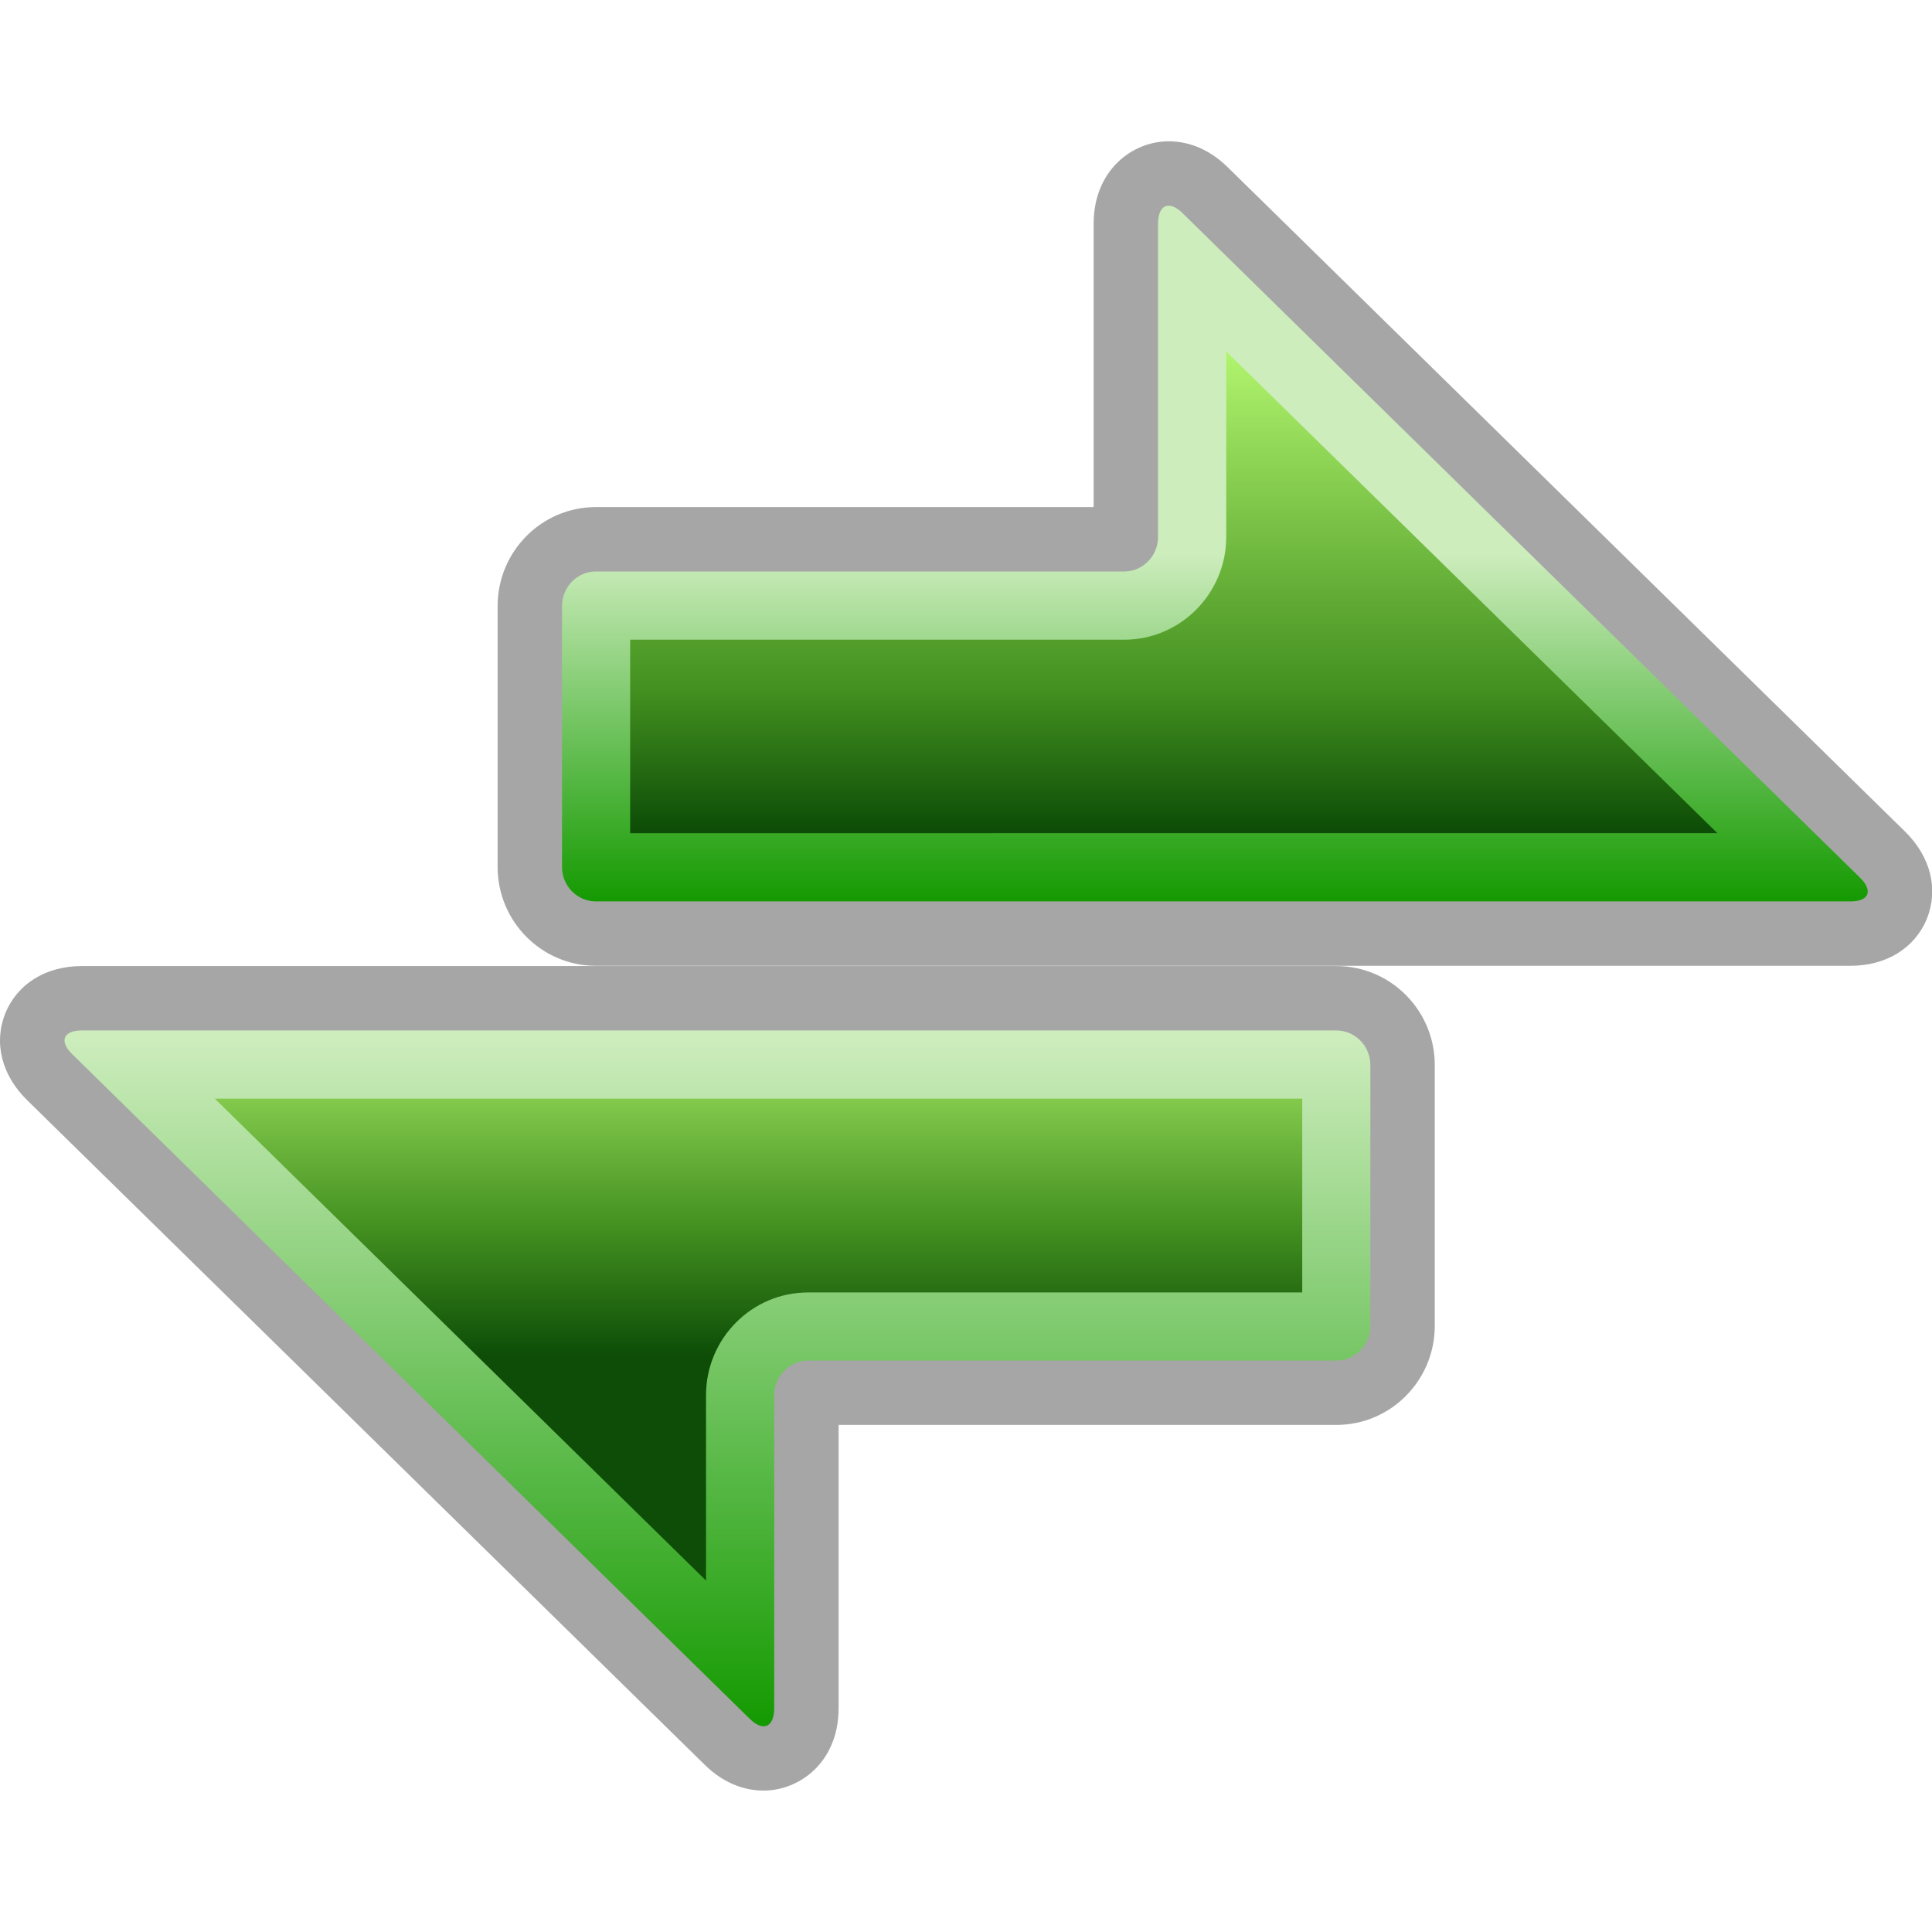 <?xml version="1.0" encoding="UTF-8" standalone="no"?>
<!DOCTYPE svg PUBLIC "-//W3C//DTD SVG 1.1 Tiny//EN" "http://www.w3.org/Graphics/SVG/1.1/DTD/svg11-tiny.dtd">
<svg xmlns="http://www.w3.org/2000/svg" xmlns:xlink="http://www.w3.org/1999/xlink" baseProfile="tiny" height="30" viewBox="0 0 30 30" width="30">
<g>
<rect fill="none" height="30" width="30" x="0.002"/>
<path d="M20.752,15.001H1.27c-0.555,0-0.998,0.273-1.186,0.73c-0.186,0.459-0.059,0.966,0.34,1.355l10.515,10.314  c0.339,0.335,0.687,0.404,0.918,0.404c0.565,0,1.165-0.448,1.165-1.28v-4.398h7.73c0.842,0,1.527-0.69,1.527-1.538v-4.051  C22.279,15.69,21.594,15.001,20.752,15.001z" fill-opacity="0.35" stroke-opacity="0.35"/>
<path d="M29.58,12.911L19.063,2.596c-0.339-0.333-0.685-0.402-0.916-0.402c-0.564,0-1.165,0.449-1.165,1.281v4.399  h-7.73c-0.842,0-1.525,0.689-1.525,1.537v4.051c0,0.847,0.684,1.535,1.525,1.535h19.482c0.555,0,0.998-0.273,1.186-0.73  C30.105,13.808,29.979,13.301,29.58,12.911z" fill-opacity="0.35" stroke-opacity="0.35"/>
<linearGradient gradientUnits="userSpaceOnUse" id="SVGID_1_" x1="11.141" x2="11.141" y1="16.103" y2="27.001">
<stop offset="0" style="stop-color:#CDEDBD"/>
<stop offset="0.988" style="stop-color:#139900"/>
<stop offset="1" style="stop-color:#139900"/>
</linearGradient>
<path d="M21.279,20.589c0,0.294-0.236,0.538-0.527,0.538h-8.205c-0.287,0-0.525,0.241-0.525,0.537v4.861  c0,0.295-0.172,0.37-0.38,0.165L1.125,16.373c-0.211-0.205-0.144-0.372,0.145-0.372h19.482c0.289,0,0.527,0.241,0.527,0.537V20.589z  " fill="url(#SVGID_1_)"/>
<linearGradient gradientUnits="userSpaceOnUse" id="SVGID_2_" x1="11.778" x2="11.778" y1="17.074" y2="24.882">
<stop offset="0" style="stop-color:#82C94C"/>
<stop offset="0.255" style="stop-color:#439020"/>
<stop offset="0.509" style="stop-color:#0D4D07"/>
<stop offset="1" style="stop-color:#0D4D07"/>
</linearGradient>
<path d="M3.336,17.06h16.885v3.009h-7.674c-0.872,0-1.584,0.715-1.584,1.596v2.878L3.336,17.06z" fill="url(#SVGID_2_)"/>
<linearGradient gradientUnits="userSpaceOnUse" id="SVGID_3_" x1="18.864" x2="18.864" y1="3.223" y2="14.162">
<stop offset="0" style="stop-color:#CDEDBD"/>
<stop offset="0.491" style="stop-color:#CDEDBD"/>
<stop offset="0.988" style="stop-color:#139900"/>
<stop offset="1" style="stop-color:#139900"/>
</linearGradient>
<path d="M8.727,9.411c0-0.296,0.235-0.537,0.525-0.537h8.206c0.288,0,0.524-0.242,0.524-0.538V3.475  c0-0.297,0.172-0.37,0.381-0.165l10.516,10.315c0.211,0.205,0.144,0.372-0.145,0.372H9.252c-0.289,0-0.525-0.241-0.525-0.535V9.411z  " fill="url(#SVGID_3_)"/>
<linearGradient gradientUnits="userSpaceOnUse" id="SVGID_4_" x1="18.227" x2="18.227" y1="5.429" y2="12.971">
<stop offset="0" style="stop-color:#B2F56E"/>
<stop offset="0.703" style="stop-color:#439020"/>
<stop offset="0.988" style="stop-color:#0D4D07"/>
<stop offset="1" style="stop-color:#0D4D07"/>
</linearGradient>
<path d="M9.785,12.938V9.933h7.673c0.872,0,1.583-0.718,1.583-1.597V5.458l7.627,7.48H9.785z" fill="url(#SVGID_4_)"/>
<rect fill="none" height="30" width="30" x="0.002"/>
</g>
</svg>
